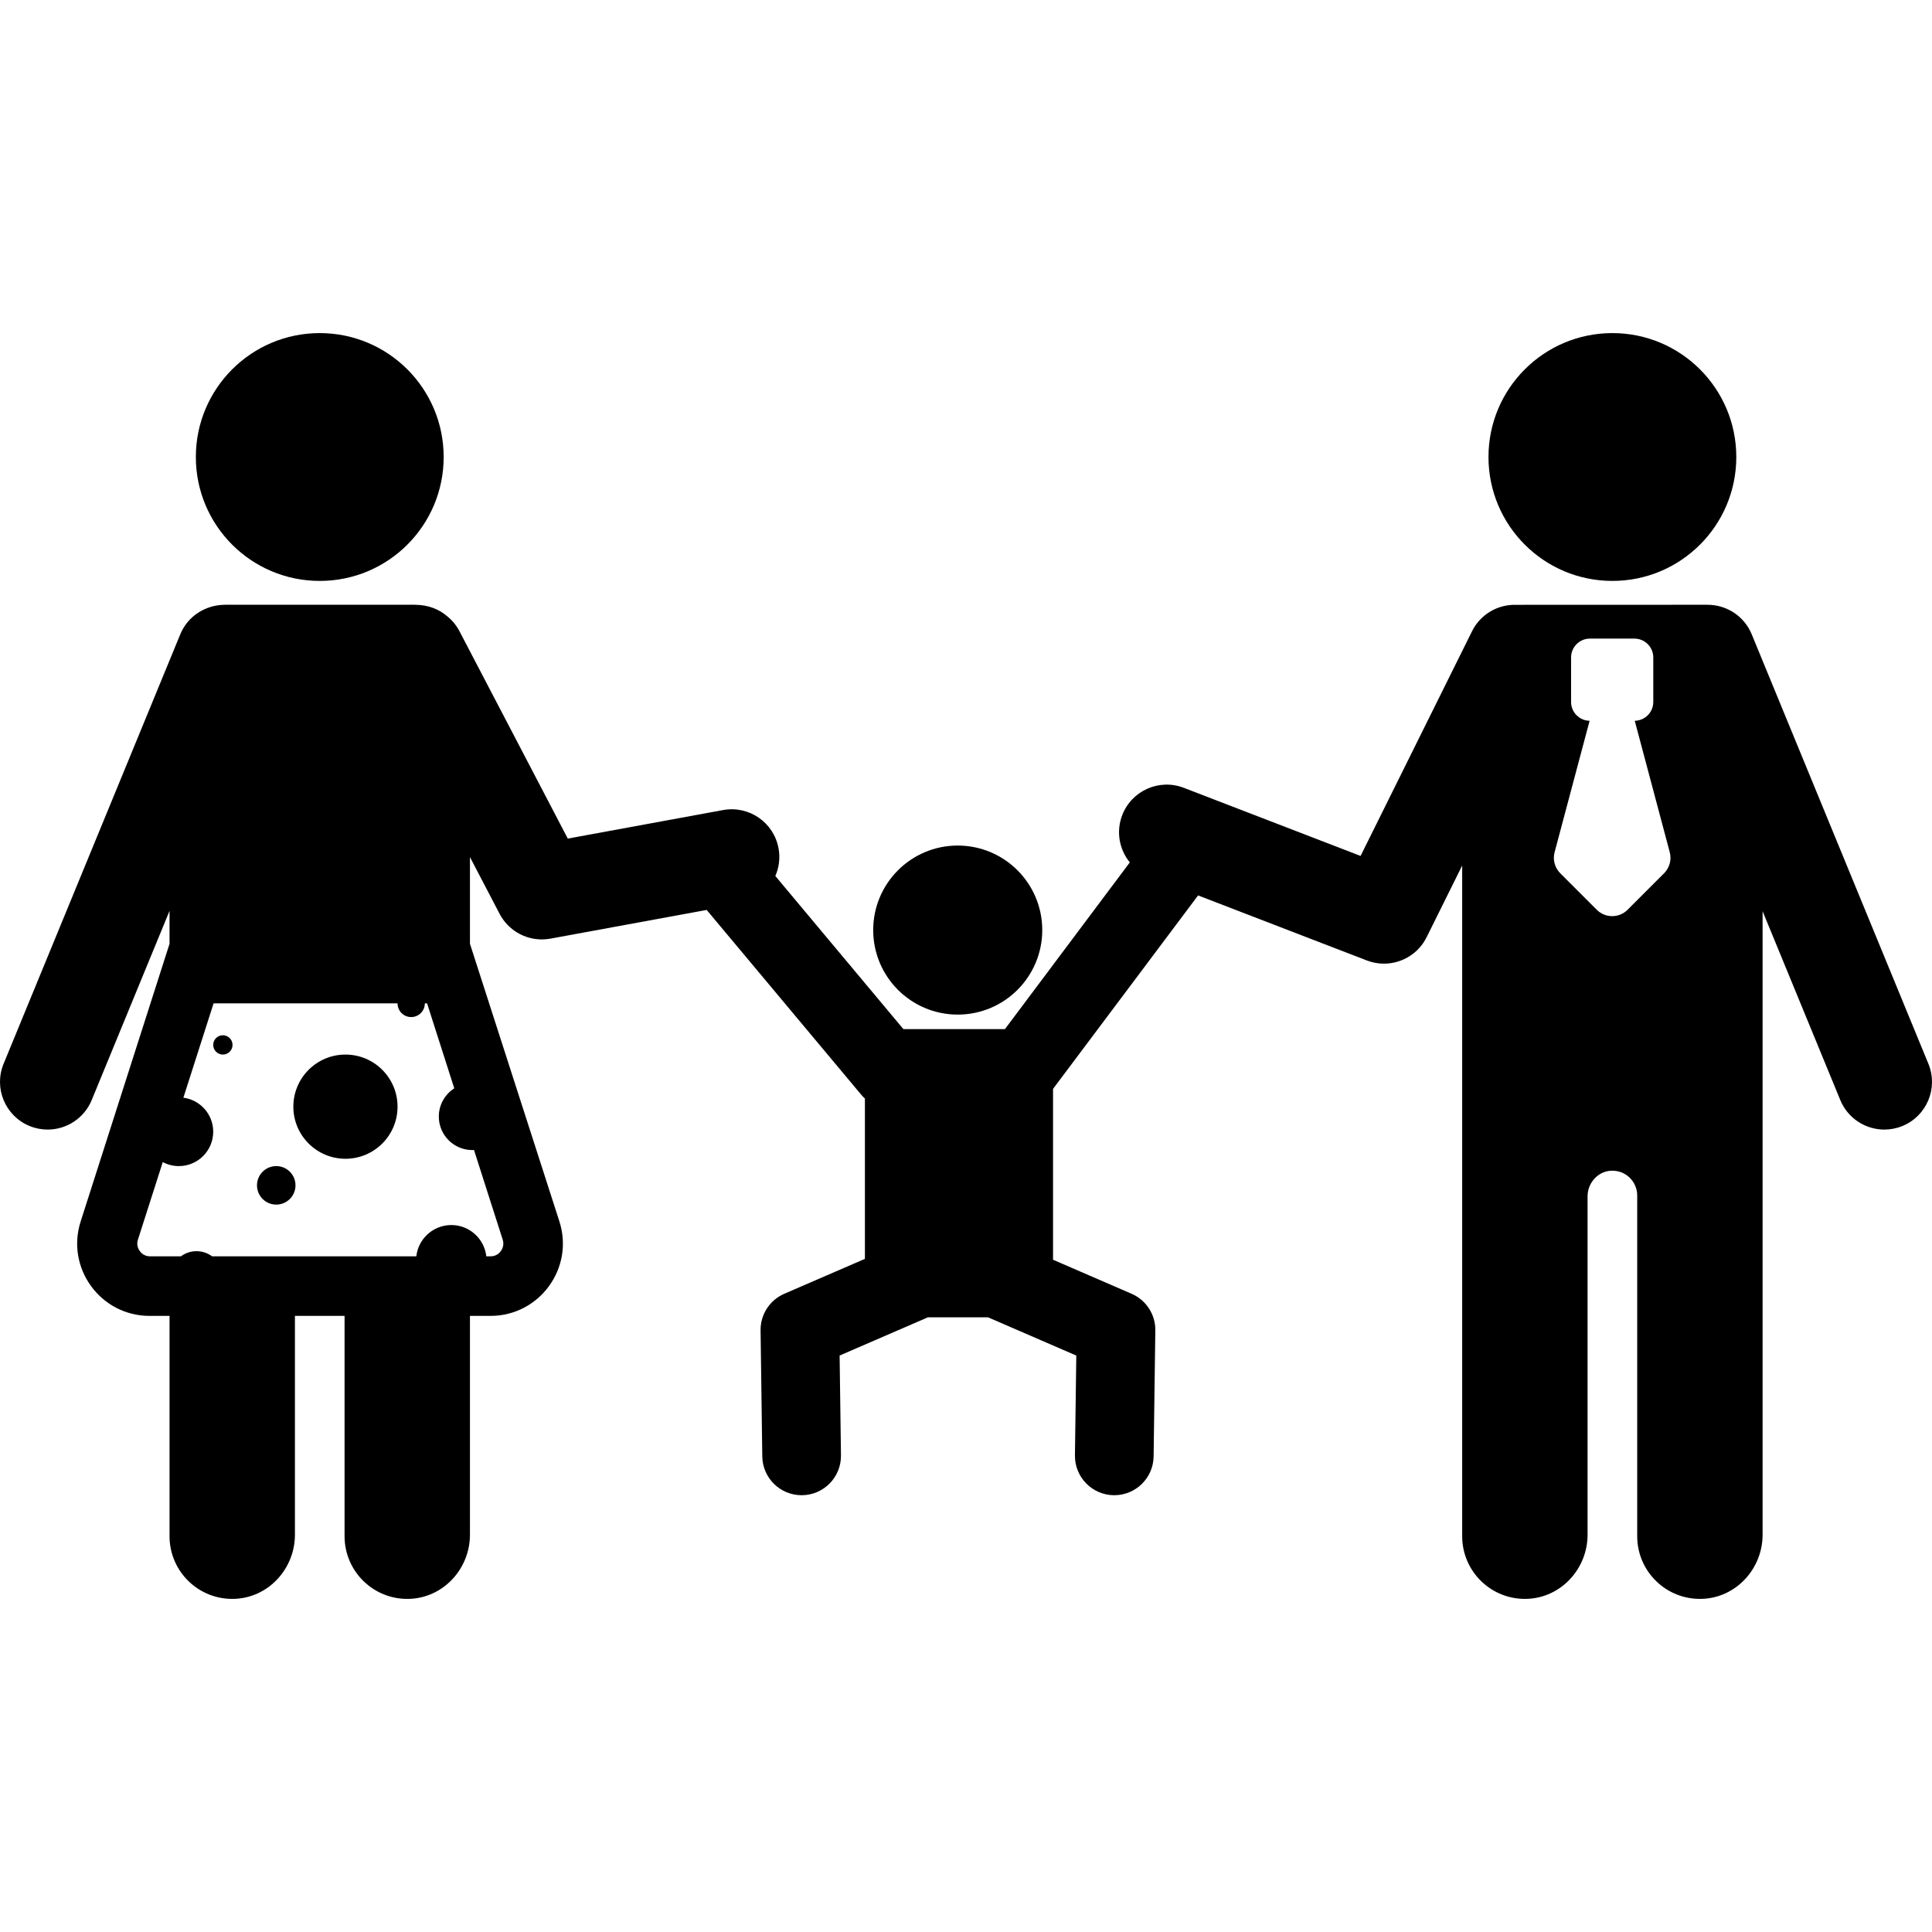 <?xml version="1.0" encoding="iso-8859-1"?>
<!-- Generator: Adobe Illustrator 18.0.0, SVG Export Plug-In . SVG Version: 6.00 Build 0)  -->
<!DOCTYPE svg PUBLIC "-//W3C//DTD SVG 1.1//EN" "http://www.w3.org/Graphics/SVG/1.1/DTD/svg11.dtd">
<svg version="1.1" id="Capa_1" xmlns="http://www.w3.org/2000/svg" xmlns:xlink="http://www.w3.org/1999/xlink" x="0px" y="0px"
	 viewBox="0 0 493.426 493.426" style="enable-background:new 0 0 493.426 493.426;" xml:space="preserve">
<g>
	<circle cx="244.6" cy="237.538" r="21.587"/>
	<path d="M81.665,148.365c17.481,0,31.646-14.166,31.646-31.646c0-17.481-14.165-31.646-31.646-31.646
		c-17.482,0-31.647,14.165-31.647,31.646C50.018,134.198,64.183,148.365,81.665,148.365z"/>
	<circle cx="56.92" cy="266.867" r="2.467"/>
	<circle cx="88.226" cy="282.64" r="13.306"/>
	<circle cx="70.551" cy="302.734" r="4.918"/>
	<path d="M411.799,148.365c17.481,0,31.646-14.166,31.646-31.646c0-17.481-14.165-31.646-31.646-31.646
		c-17.482,0-31.646,14.165-31.646,31.646C380.153,134.198,394.318,148.365,411.799,148.365z"/>
	<path d="M492.508,271.691l-45.128-109.696c-1.935-4.703-6.478-7.539-11.266-7.536c-0.037-0.002-0.074-0.006-0.112-0.006
		c0,0-48.757,0.015-48.852,0.017c-4.579-0.108-9.028,2.372-11.197,6.746l-28.465,57.39l-45.146-17.4
		c-6.273-2.416-13.311,0.708-15.729,6.977c-1.629,4.226-0.733,8.796,1.938,12.071l-31.894,42.578h-25.932l-32.707-39.104
		c0.942-2.148,1.274-4.592,0.818-7.073c-1.213-6.608-7.545-10.983-14.164-9.768l-39.662,7.285l-27.665-52.964
		c-0.807-1.544-1.902-2.837-3.181-3.859c-1.913-1.633-4.606-2.895-8.298-2.895c0,0-36.307,0-48.409,0
		c-0.044,0-0.087,0.006-0.131,0.006c-4.793,0.061-9.344,2.828-11.281,7.535L0.918,271.691c-2.557,6.215,0.409,13.326,6.623,15.882
		c1.515,0.623,3.083,0.918,4.625,0.918c4.785,0,9.324-2.842,11.257-7.542l19.875-48.312v8.402l-22.699,70.917
		c-3.818,11.926,5.08,24.117,17.603,24.117h5.097v56.269c0,9.037,7.488,16.326,16.597,16.001
		c8.677-0.309,15.427-7.703,15.427-16.385v-55.885h12.678v56.269c0,9.037,7.486,16.325,16.596,16.001
		c8.677-0.309,15.428-7.704,15.428-16.386v-55.884h5.243c12.523,0,21.421-12.191,17.603-24.117l-22.846-70.917v-22.143l7.572,14.496
		c2.124,4.066,6.312,6.534,10.78,6.534c0.729,0,1.466-0.066,2.202-0.201l39.905-7.329l39.505,47.232
		c0.283,0.338,0.589,0.643,0.906,0.932v40.948l-20.593,8.922c-3.721,1.612-6.107,5.301-6.052,9.355l0.436,32.177
		c0.075,5.502,4.558,9.912,10.044,9.911c0.046,0,0.093,0,0.138-0.001c5.548-0.075,9.986-4.634,9.911-10.182l-0.345-25.482
		l22.539-9.765h15.37l22.539,9.765l-0.345,25.482c-0.075,5.548,4.362,10.107,9.911,10.182c0.046,0,0.092,0.001,0.138,0.001
		c5.485,0,9.969-4.409,10.043-9.911l0.436-32.177c0.055-4.054-2.332-7.743-6.052-9.355l-20.069-8.695v-43.638l37.043-49.408
		l43.096,16.61c1.435,0.553,2.915,0.816,4.372,0.816c4.501,0,8.794-2.511,10.904-6.763l9.076-18.298v171.288
		c0,9.037,7.488,16.326,16.597,16.001c8.677-0.309,15.427-7.703,15.427-16.385v-86.412c0-3.376,2.548-6.324,5.917-6.542
		c3.692-0.239,6.76,2.685,6.76,6.325v87.013c0,9.037,7.487,16.325,16.596,16.001c8.677-0.309,15.428-7.704,15.428-16.386V232.719
		l19.842,48.231c1.934,4.7,6.472,7.542,11.257,7.542c1.542,0,3.11-0.295,4.625-0.918
		C492.099,285.016,495.064,277.906,492.508,271.691z M120.634,293.723c0.143,0,0.283-0.014,0.424-0.021l7.327,22.891
		c0.419,1.309-0.026,2.315-0.474,2.928c-0.447,0.613-1.269,1.343-2.644,1.343h-1.064c-0.501-4.495-4.31-7.992-8.939-7.992
		s-8.438,3.496-8.938,7.992H54.171c-1.118-0.824-2.494-1.316-3.988-1.316c-1.495,0-2.871,0.493-3.989,1.316h-7.846
		c-1.375,0-2.197-0.73-2.644-1.343c-0.447-0.613-0.892-1.618-0.473-2.927l6.338-19.8c1.226,0.651,2.622,1.022,4.107,1.022
		c4.848,0,8.778-3.93,8.778-8.778c0-4.454-3.321-8.125-7.619-8.693l7.713-24.096h46.987c0,0.008-0.002,0.016-0.002,0.024
		c0,1.923,1.559,3.483,3.483,3.483c1.923,0,3.483-1.56,3.483-3.483c0-0.008-0.003-0.016-0.003-0.024h0.574l6.949,21.708
		c-2.371,1.522-3.946,4.177-3.946,7.204C112.072,289.89,115.906,293.723,120.634,293.723z M425.004,223.027l-9.323,9.322
		c-2.174,2.174-5.701,2.174-7.875,0l-9.323-9.322c-1.404-1.405-1.955-3.452-1.444-5.371l8.94-33.569
		c-2.622-0.047-4.733-2.183-4.733-4.816v-11.355c0-2.662,2.157-4.82,4.82-4.82h11.355c2.662,0,4.82,2.158,4.82,4.82v11.355
		c0,2.633-2.111,4.769-4.733,4.816l8.94,33.569C426.958,219.576,426.408,221.622,425.004,223.027z"/>
</g>
<g>
</g>
<g>
</g>
<g>
</g>
<g>
</g>
<g>
</g>
<g>
</g>
<g>
</g>
<g>
</g>
<g>
</g>
<g>
</g>
<g>
</g>
<g>
</g>
<g>
</g>
<g>
</g>
<g>
</g>
</svg>
